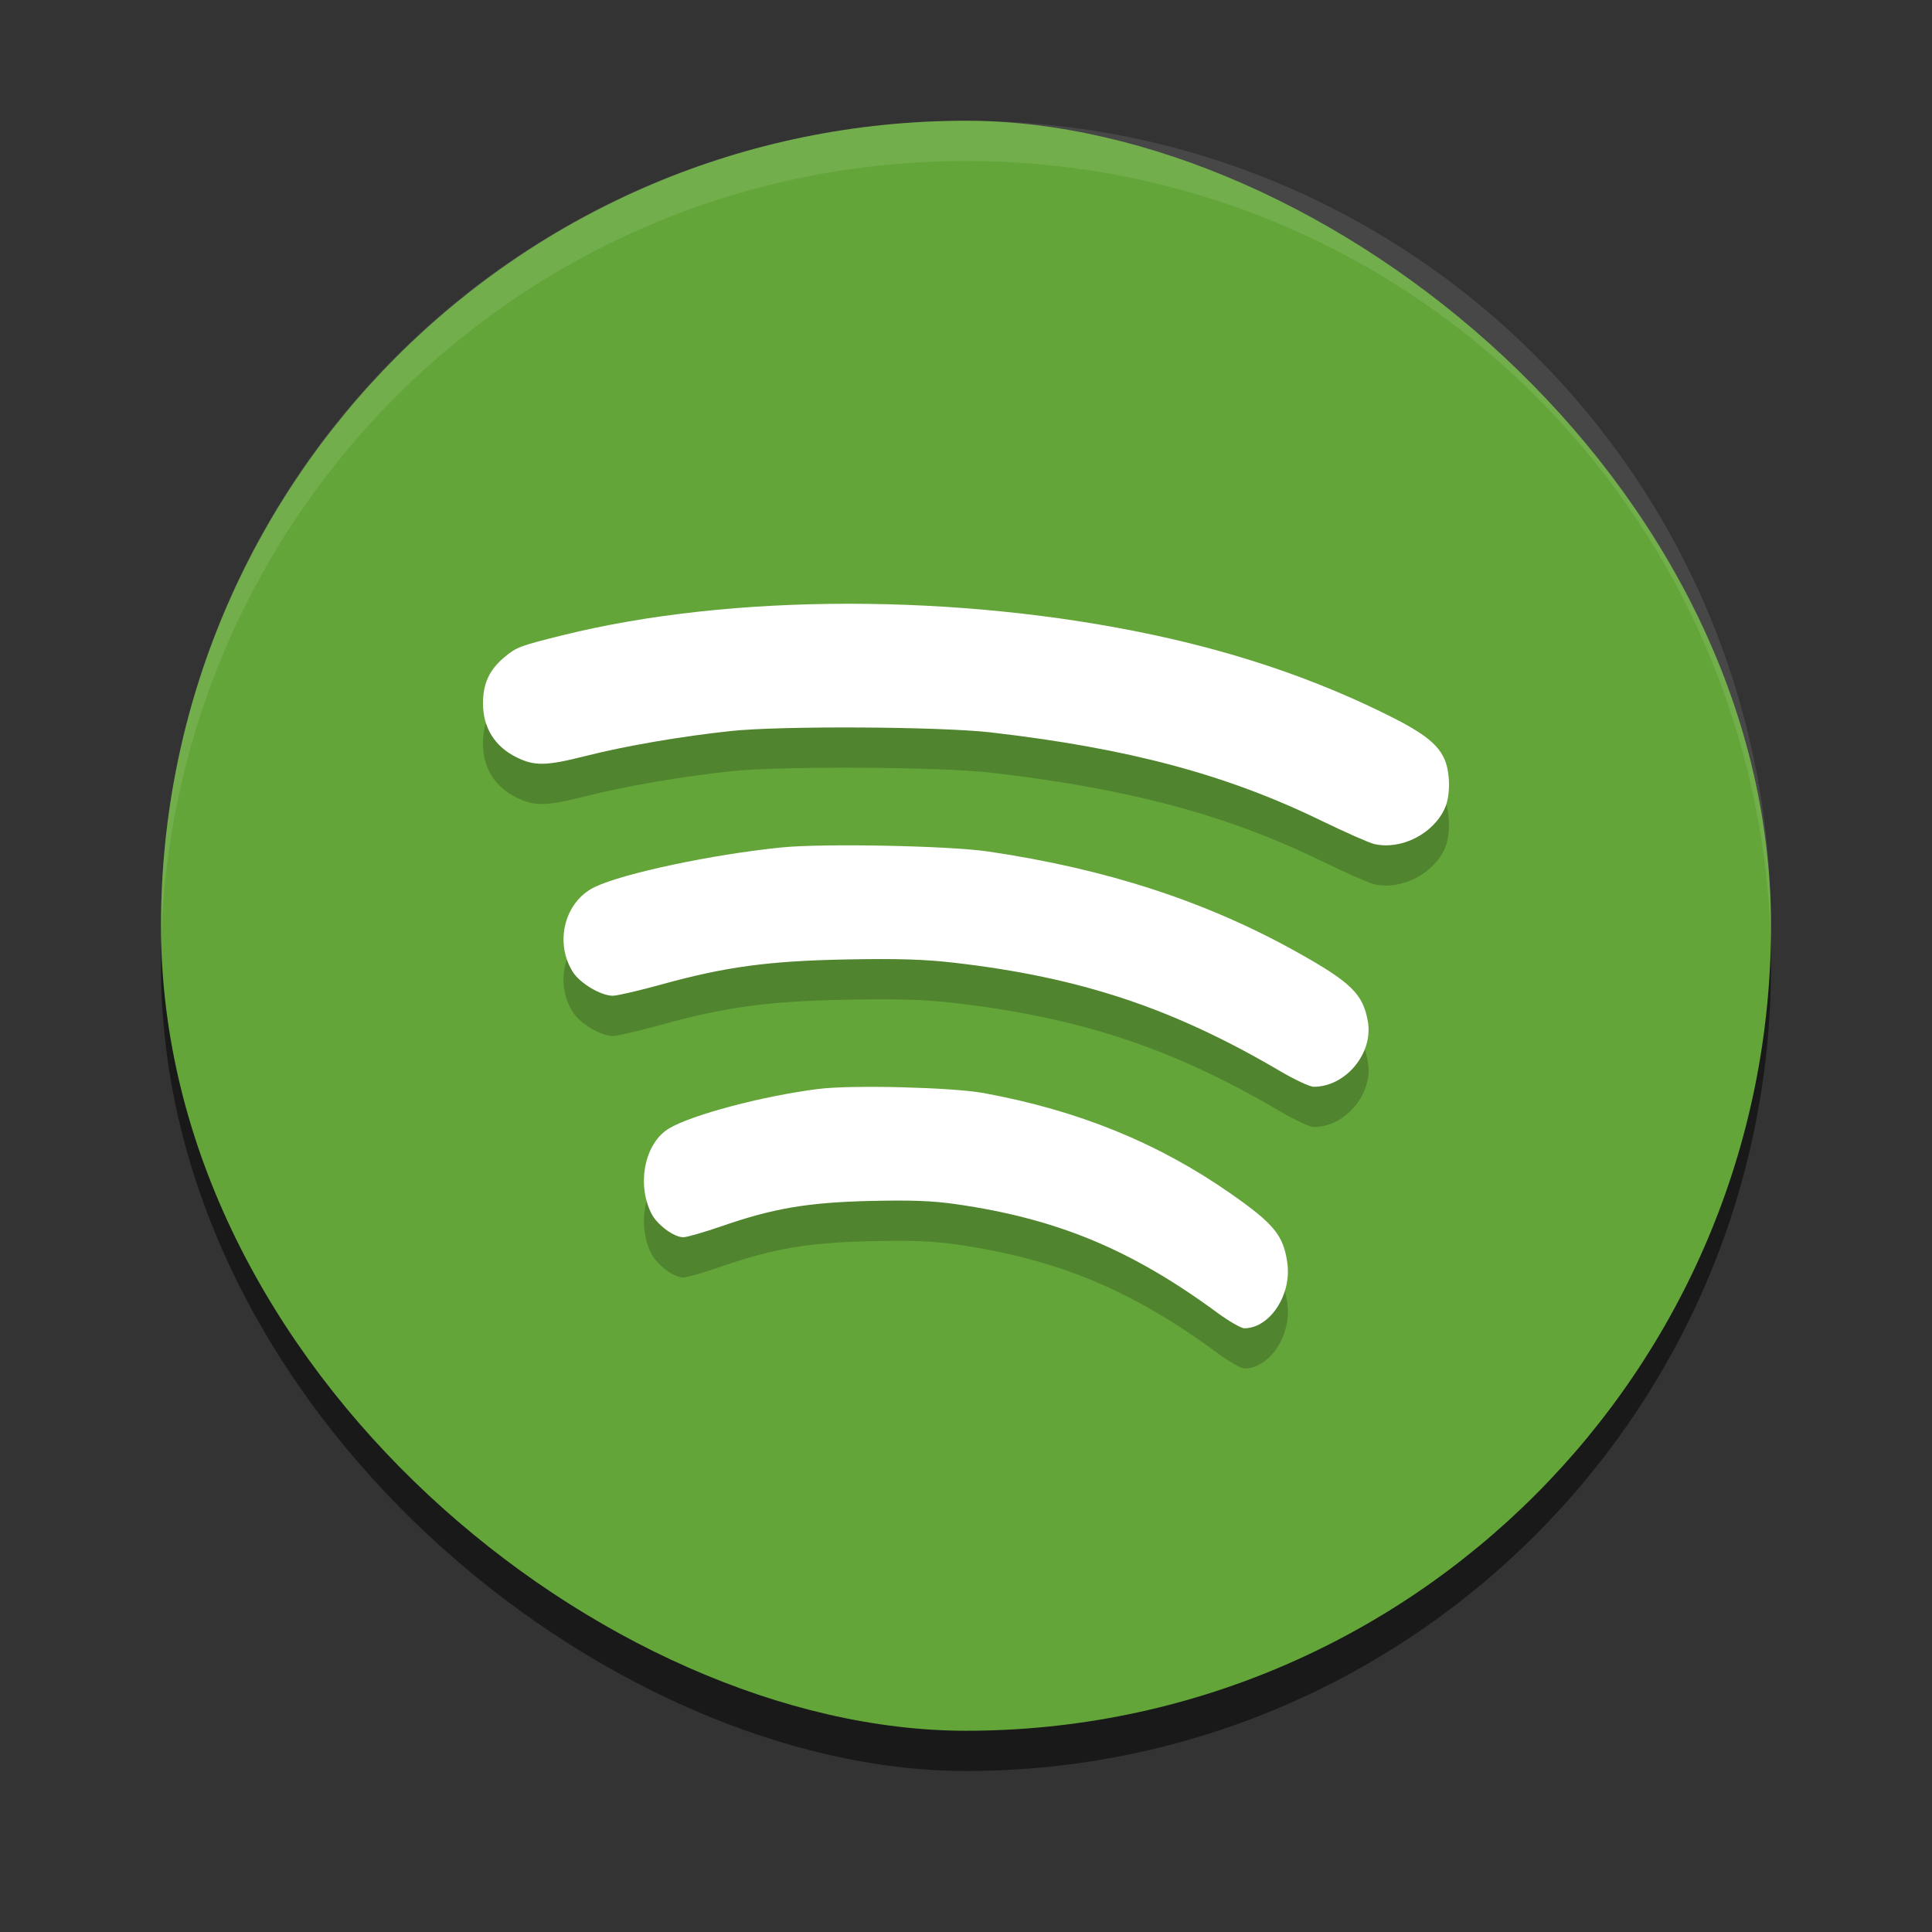 <?xml version="1.0" encoding="UTF-8" standalone="no"?>
<!-- Created with Inkscape (http://www.inkscape.org/) -->

<svg
   xmlns:dc="http://purl.org/dc/elements/1.1/"
   xmlns:cc="http://creativecommons.org/ns#"
   xmlns:rdf="http://www.w3.org/1999/02/22-rdf-syntax-ns#"
   xmlns:svg="http://www.w3.org/2000/svg"
   xmlns="http://www.w3.org/2000/svg"
   xmlns:xlink="http://www.w3.org/1999/xlink"
   xmlns:sodipodi="http://sodipodi.sourceforge.net/DTD/sodipodi-0.dtd"
   xmlns:inkscape="http://www.inkscape.org/namespaces/inkscape"
   id="svg2817"
   height="48"
   width="48"
   version="1.0"
   inkscape:version="0.91 r"
   sodipodi:docname="spotify-client.svg">
  <rect width="100%" height="100%" fill="#333333" stroke="none"/>
  <sodipodi:namedview
     pagecolor="#ffffff"
     bordercolor="#666666"
     borderopacity="1"
     objecttolerance="10"
     gridtolerance="10"
     guidetolerance="10"
     inkscape:pageopacity="0"
     inkscape:pageshadow="2"
     inkscape:window-width="1600"
     inkscape:window-height="842"
     id="namedview55"
     showgrid="false"
     inkscape:zoom="11.42"
     inkscape:cx="23.896341"
     inkscape:cy="24.489728"
     inkscape:window-x="-4"
     inkscape:window-y="32"
     inkscape:window-maximized="1"
     inkscape:current-layer="svg2817" />
  <defs
     id="defs2819">
    <linearGradient
       id="linearGradient2815"
       y2="17.5"
       spreadMethod="reflect"
       gradientUnits="userSpaceOnUse"
       x2="3.005"
       y1="17.5"
       x1="44.995">
      <stop
         id="stop3277"
         style="stop-color:#fff;stop-opacity:0"
         offset="0" />
      <stop
         id="stop3283"
         style="stop-color:#fff"
         offset=".245" />
      <stop
         id="stop3285"
         style="stop-color:#fff"
         offset=".773" />
      <stop
         id="stop3279"
         style="stop-color:#fff;stop-opacity:0"
         offset="1" />
    </linearGradient>
    <linearGradient
       id="linearGradient2813"
       y2="8"
       gradientUnits="userSpaceOnUse"
       x2="26"
       y1="22"
       x1="26">
      <stop
         id="stop3829"
         style="stop-color:#fff"
         offset="0" />
      <stop
         id="stop4295"
         style="stop-color:#fff"
         offset=".302" />
      <stop
         id="stop4293"
         style="stop-color:#fff;stop-opacity:.69"
         offset=".344" />
      <stop
         id="stop3832"
         style="stop-color:#fff;stop-opacity:0"
         offset="1" />
    </linearGradient>
    <linearGradient
       id="linearGradient2811"
       y2="45.934"
       gradientUnits="userSpaceOnUse"
       x2="43.007"
       gradientTransform="matrix(1.282 0 0 1.175 -6.07 -5.303)"
       y1="30.555"
       x1="23.452">
      <stop
         id="stop4561"
         style="stop-color:#fff;stop-opacity:0"
         offset="0" />
      <stop
         id="stop4563"
         style="stop-color:#fff;stop-opacity:0"
         offset="1" />
    </linearGradient>
    <linearGradient
       id="linearGradient2809"
       y2="45.042"
       gradientUnits="userSpaceOnUse"
       x2="15.464"
       y1="7.976"
       x1="15.464">
      <stop
         id="stop3297"
         style="stop-color:#c9af8b"
         offset="0" />
      <stop
         id="stop3299"
         style="stop-color:#ad8757"
         offset=".239" />
      <stop
         id="stop3301"
         style="stop-color:#c2a57f"
         offset=".276" />
      <stop
         id="stop3303"
         style="stop-color:#9d7d53"
         offset="1" />
    </linearGradient>
    <linearGradient
       id="linearGradient2807"
       y2="37.277"
       gradientUnits="userSpaceOnUse"
       x2="24.997"
       gradientTransform="matrix(1.282 0 0 1.557 -6.07 -15.291)"
       y1="15.378"
       x1="24.823">
      <stop
         id="stop3201"
         style="stop-color:#dac197"
         offset="0" />
      <stop
         id="stop3203"
         style="stop-color:#c1a581"
         offset=".239" />
      <stop
         id="stop3205"
         style="stop-color:#dbc298"
         offset=".276" />
      <stop
         id="stop3207"
         style="stop-color:#a68b60"
         offset="1" />
    </linearGradient>
    <radialGradient
       id="radialGradient2805"
       xlink:href="#linearGradient3681"
       gradientUnits="userSpaceOnUse"
       cy="41.5"
       cx="5"
       gradientTransform="matrix(.594 0 0 1.537 41.141 -103.94)"
       r="5" />
    <linearGradient
       id="linearGradient2803"
       y2="35"
       gradientUnits="userSpaceOnUse"
       x2="17.554"
       gradientTransform="matrix(1.757 0 0 1.397 -17.394 -16.412)"
       y1="46"
       x1="17.554">
      <stop
         id="stop3705"
         style="stop-opacity:0"
         offset="0" />
      <stop
         id="stop3711"
         offset=".5" />
      <stop
         id="stop3707"
         style="stop-opacity:0"
         offset="1" />
    </linearGradient>
    <linearGradient
       id="linearGradient3681">
      <stop
         id="stop3683"
         offset="0" />
      <stop
         id="stop3685"
         style="stop-opacity:0"
         offset="1" />
    </linearGradient>
    <radialGradient
       id="radialGradient2801"
       xlink:href="#linearGradient3681"
       gradientUnits="userSpaceOnUse"
       cy="41.5"
       cx="5"
       gradientTransform="matrix(.594 0 0 1.537 -6.66 -103.94)"
       r="5" />
    <linearGradient
       id="linearGradient2789"
       y2="25.411"
       gradientUnits="userSpaceOnUse"
       x2="57.726"
       gradientTransform="matrix(0 .713 -.674 0 50.746 15.046)"
       y1="25.411"
       x1="13.472">
      <stop
         id="stop4224"
         style="stop-color:#fff"
         offset="0" />
      <stop
         id="stop4226"
         style="stop-color:#fff;stop-opacity:0"
         offset="1" />
    </linearGradient>
    <linearGradient
       id="linearGradient2787"
       y2="20.71"
       gradientUnits="userSpaceOnUse"
       x2=".816"
       gradientTransform="matrix(0 -.615 -.584 0 46.949 46.633)"
       y1="20.71"
       x1="28.315">
      <stop
         id="stop2266"
         style="stop-color:#d7e866"
         offset="0" />
      <stop
         id="stop2268"
         style="stop-color:#8cab2a"
         offset="1" />
    </linearGradient>
    <radialGradient
       r="5"
       gradientTransform="matrix(.594 0 0 1.537 41.141 -103.94)"
       cx="5"
       cy="41.5"
       gradientUnits="userSpaceOnUse"
       xlink:href="#linearGradient3681"
       id="radialGradient2805-9" />
    <radialGradient
       r="5"
       gradientTransform="matrix(.594 0 0 1.537 -6.66 -103.94)"
       cx="5"
       cy="41.5"
       gradientUnits="userSpaceOnUse"
       xlink:href="#linearGradient3681"
       id="radialGradient2801-3" />
    <linearGradient
       gradientTransform="matrix(0,0.781,-0.762,0,28.874,-37.75)"
       gradientUnits="userSpaceOnUse"
       xlink:href="#linearGradient3678"
       id="linearGradient2390"
       y2="11.648"
       x2="73.987"
       y1="11.648"
       x1="50.926" />
    <linearGradient
       gradientTransform="translate(-2,-1)"
       gradientUnits="userSpaceOnUse"
       xlink:href="#linearGradient3678"
       id="linearGradient2393"
       y2="21"
       x2="9"
       y1="3"
       x1="9" />
    <linearGradient
       gradientUnits="userSpaceOnUse"
       xlink:href="#linearGradient3678"
       id="linearGradient3692"
       y2="20"
       x2="15"
       y1="8"
       x1="15" />
    <linearGradient
       gradientUnits="userSpaceOnUse"
       xlink:href="#linearGradient3678"
       id="linearGradient3684"
       y2="15"
       x2="9.311"
       y1="3"
       x1="9.17" />
    <linearGradient
       id="linearGradient3678">
      <stop
         offset="0"
         style="stop-color:#ffffff;stop-opacity:1"
         id="stop3680" />
      <stop
         offset="1"
         style="stop-color:#e6e6e6;stop-opacity:1"
         id="stop3682" />
    </linearGradient>
    <linearGradient
       gradientTransform="translate(-22.566,-7.735)"
       gradientUnits="userSpaceOnUse"
       xlink:href="#linearGradient3678"
       id="linearGradient3640"
       y2="15"
       x2="9.311"
       y1="3"
       x1="9.17" />
    <linearGradient
       gradientTransform="translate(-22.566,-7.735)"
       gradientUnits="userSpaceOnUse"
       xlink:href="#linearGradient3678"
       id="linearGradient3643"
       y2="20"
       x2="15"
       y1="8"
       x1="15" />
  </defs>
  <rect
     ry="20"
     rx="20"
     y="-180"
     x="-280"
     height="40"
     width="40"
     id="rect4209"
     style="opacity:0.5;fill:#000000;fill-opacity:1;stroke:none;"
     transform="matrix(0,-1,-1,0,-136,-236)" />
  <rect
     transform="matrix(0,-1,-1,0,0,0)"
     style="fill:#64a53a;fill-opacity:1;stroke:none"
     id="rect4203-2"
     width="40"
     height="40"
     x="-43"
     y="-44"
     rx="20"
     ry="20" />
  <path
     style="opacity:0.1;fill:#ffffff;fill-opacity:1;stroke:none"
     d="M 24,3 C 12.92,3 4,11.92 4,23 4,23.168 3.996,23.333 4,23.5 4.264,12.654 13.088,4 24,4 34.912,4 43.736,12.654 44,23.5 44.004,23.333 44,23.168 44,23 44,11.92 35.08,3 24,3 Z"
     id="rect3436"
     inkscape:connector-curvature="0" />
  <path
     sodipodi:nodetypes="sscccccccccccssscscsccccccsccsscccsccccccsccs"
     inkscape:connector-curvature="0"
     id="path4282"
     d="m 21.086,16 c -2.544,-3.18e-4 -5.004,0.261 -7.102,0.781 -1.077,0.267 -1.157,0.299 -1.457,0.551 -0.369,0.31 -0.527,0.651 -0.527,1.141 -3e-4,0.607 0.29,1.074 0.836,1.344 0.447,0.22 0.737,0.213 1.715,-0.035 0.989,-0.251 2.39,-0.491 3.617,-0.621 1.248,-0.132 5.186,-0.11 6.445,0.035 3.414,0.394 5.847,1.043 8.203,2.188 0.603,0.293 1.2,0.557 1.328,0.586 0.674,0.154 1.478,-0.259 1.758,-0.902 0.14,-0.32 0.127,-0.91 -0.023,-1.227 -0.186,-0.391 -0.565,-0.671 -1.574,-1.16 C 32.591,17.848 30.746,17.223 28.687,16.781 26.258,16.26 23.63,16 21.086,16 Z m -0.568,6.006 c -0.453,0.007 -0.843,0.022 -1.107,0.049 -1.711,0.173 -3.931,0.643 -4.637,0.984 -0.742,0.359 -1.004,1.363 -0.547,2.102 0.175,0.283 0.698,0.598 0.996,0.598 0.112,0 0.651,-0.126 1.199,-0.277 1.599,-0.443 2.669,-0.588 4.621,-0.625 1.265,-0.024 1.926,-0.003 2.664,0.082 3.133,0.362 5.437,1.128 8.094,2.691 0.365,0.215 0.743,0.391 0.84,0.391 0.791,-0.002 1.479,-0.829 1.344,-1.617 -0.118,-0.688 -0.414,-0.976 -1.773,-1.734 -2.251,-1.256 -4.72,-2.06 -7.656,-2.492 -0.503,-0.074 -1.527,-0.124 -2.555,-0.145 -0.514,-0.011 -1.029,-0.013 -1.482,-0.006 z m 0.697,6 c -0.363,0.007 -0.675,0.022 -0.887,0.049 -1.369,0.173 -3.147,0.643 -3.711,0.984 -0.594,0.359 -0.803,1.363 -0.438,2.102 0.14,0.283 0.559,0.598 0.797,0.598 0.09,0 0.523,-0.126 0.961,-0.277 1.279,-0.443 2.134,-0.588 3.695,-0.625 1.012,-0.024 1.542,-0.003 2.133,0.082 2.507,0.362 4.347,1.128 6.473,2.691 0.292,0.215 0.598,0.391 0.676,0.391 0.633,-0.002 1.179,-0.829 1.07,-1.617 -0.094,-0.688 -0.327,-0.976 -1.414,-1.734 -1.8,-1.256 -3.776,-2.06 -6.125,-2.492 -0.402,-0.074 -1.22,-0.124 -2.043,-0.145 -0.411,-0.011 -0.825,-0.013 -1.188,-0.006 z"
     style="opacity:0.2;fill:#000000;fill-opacity:1;stroke:none;stroke-width:2;stroke-linecap:round;stroke-linejoin:round;stroke-miterlimit:4;stroke-dasharray:none;stroke-opacity:1" />
  <path
     style="opacity:1;fill:#ffffff;fill-opacity:1;stroke:none;stroke-width:2;stroke-linecap:round;stroke-linejoin:round;stroke-miterlimit:4;stroke-dasharray:none;stroke-opacity:1"
     d="m 21.086,15 c -2.544,-3.18e-4 -5.004,0.261 -7.102,0.781 -1.077,0.267 -1.157,0.299 -1.457,0.551 -0.369,0.31 -0.527,0.651 -0.527,1.141 -3e-4,0.607 0.29,1.074 0.836,1.344 0.447,0.22 0.737,0.213 1.715,-0.035 0.989,-0.251 2.39,-0.491 3.617,-0.621 1.248,-0.132 5.186,-0.11 6.445,0.035 3.414,0.394 5.847,1.043 8.203,2.188 0.603,0.293 1.2,0.557 1.328,0.586 0.674,0.154 1.478,-0.259 1.758,-0.902 0.14,-0.32 0.127,-0.91 -0.023,-1.227 -0.186,-0.391 -0.565,-0.671 -1.574,-1.16 C 32.591,16.848 30.746,16.223 28.688,15.781 26.258,15.26 23.63,15 21.086,15 Z m -0.568,6.006 c -0.453,0.007 -0.843,0.022 -1.107,0.049 -1.711,0.173 -3.931,0.643 -4.637,0.984 -0.742,0.359 -1.004,1.363 -0.547,2.102 0.175,0.283 0.698,0.598 0.996,0.598 0.112,0 0.651,-0.126 1.199,-0.277 1.599,-0.443 2.669,-0.588 4.621,-0.625 1.265,-0.024 1.926,-0.003 2.664,0.082 3.133,0.362 5.437,1.128 8.094,2.691 0.365,0.215 0.743,0.391 0.84,0.391 0.791,-0.002 1.479,-0.829 1.344,-1.617 C 33.866,24.694 33.57,24.407 32.211,23.648 29.96,22.393 27.491,21.589 24.555,21.156 24.052,21.082 23.028,21.032 22,21.012 c -0.514,-0.011 -1.029,-0.013 -1.482,-0.006 z m 0.697,6 c -0.363,0.007 -0.675,0.022 -0.887,0.049 -1.369,0.173 -3.147,0.643 -3.711,0.984 -0.594,0.359 -0.803,1.363 -0.438,2.102 0.14,0.283 0.559,0.598 0.797,0.598 0.09,0 0.523,-0.126 0.961,-0.277 1.279,-0.443 2.134,-0.588 3.695,-0.625 1.012,-0.024 1.542,-0.003 2.133,0.082 2.507,0.362 4.347,1.128 6.473,2.691 0.292,0.215 0.598,0.391 0.676,0.391 0.633,-0.002 1.179,-0.829 1.07,-1.617 -0.094,-0.688 -0.327,-0.976 -1.414,-1.734 -1.8,-1.256 -3.776,-2.06 -6.125,-2.492 -0.402,-0.074 -1.22,-0.124 -2.043,-0.145 -0.411,-0.011 -0.825,-0.013 -1.188,-0.006 z"
     id="rect4210"
     inkscape:connector-curvature="0"
     sodipodi:nodetypes="sscccccccccccssscscsccccccsccsscccsccccccsccs" />
</svg>

